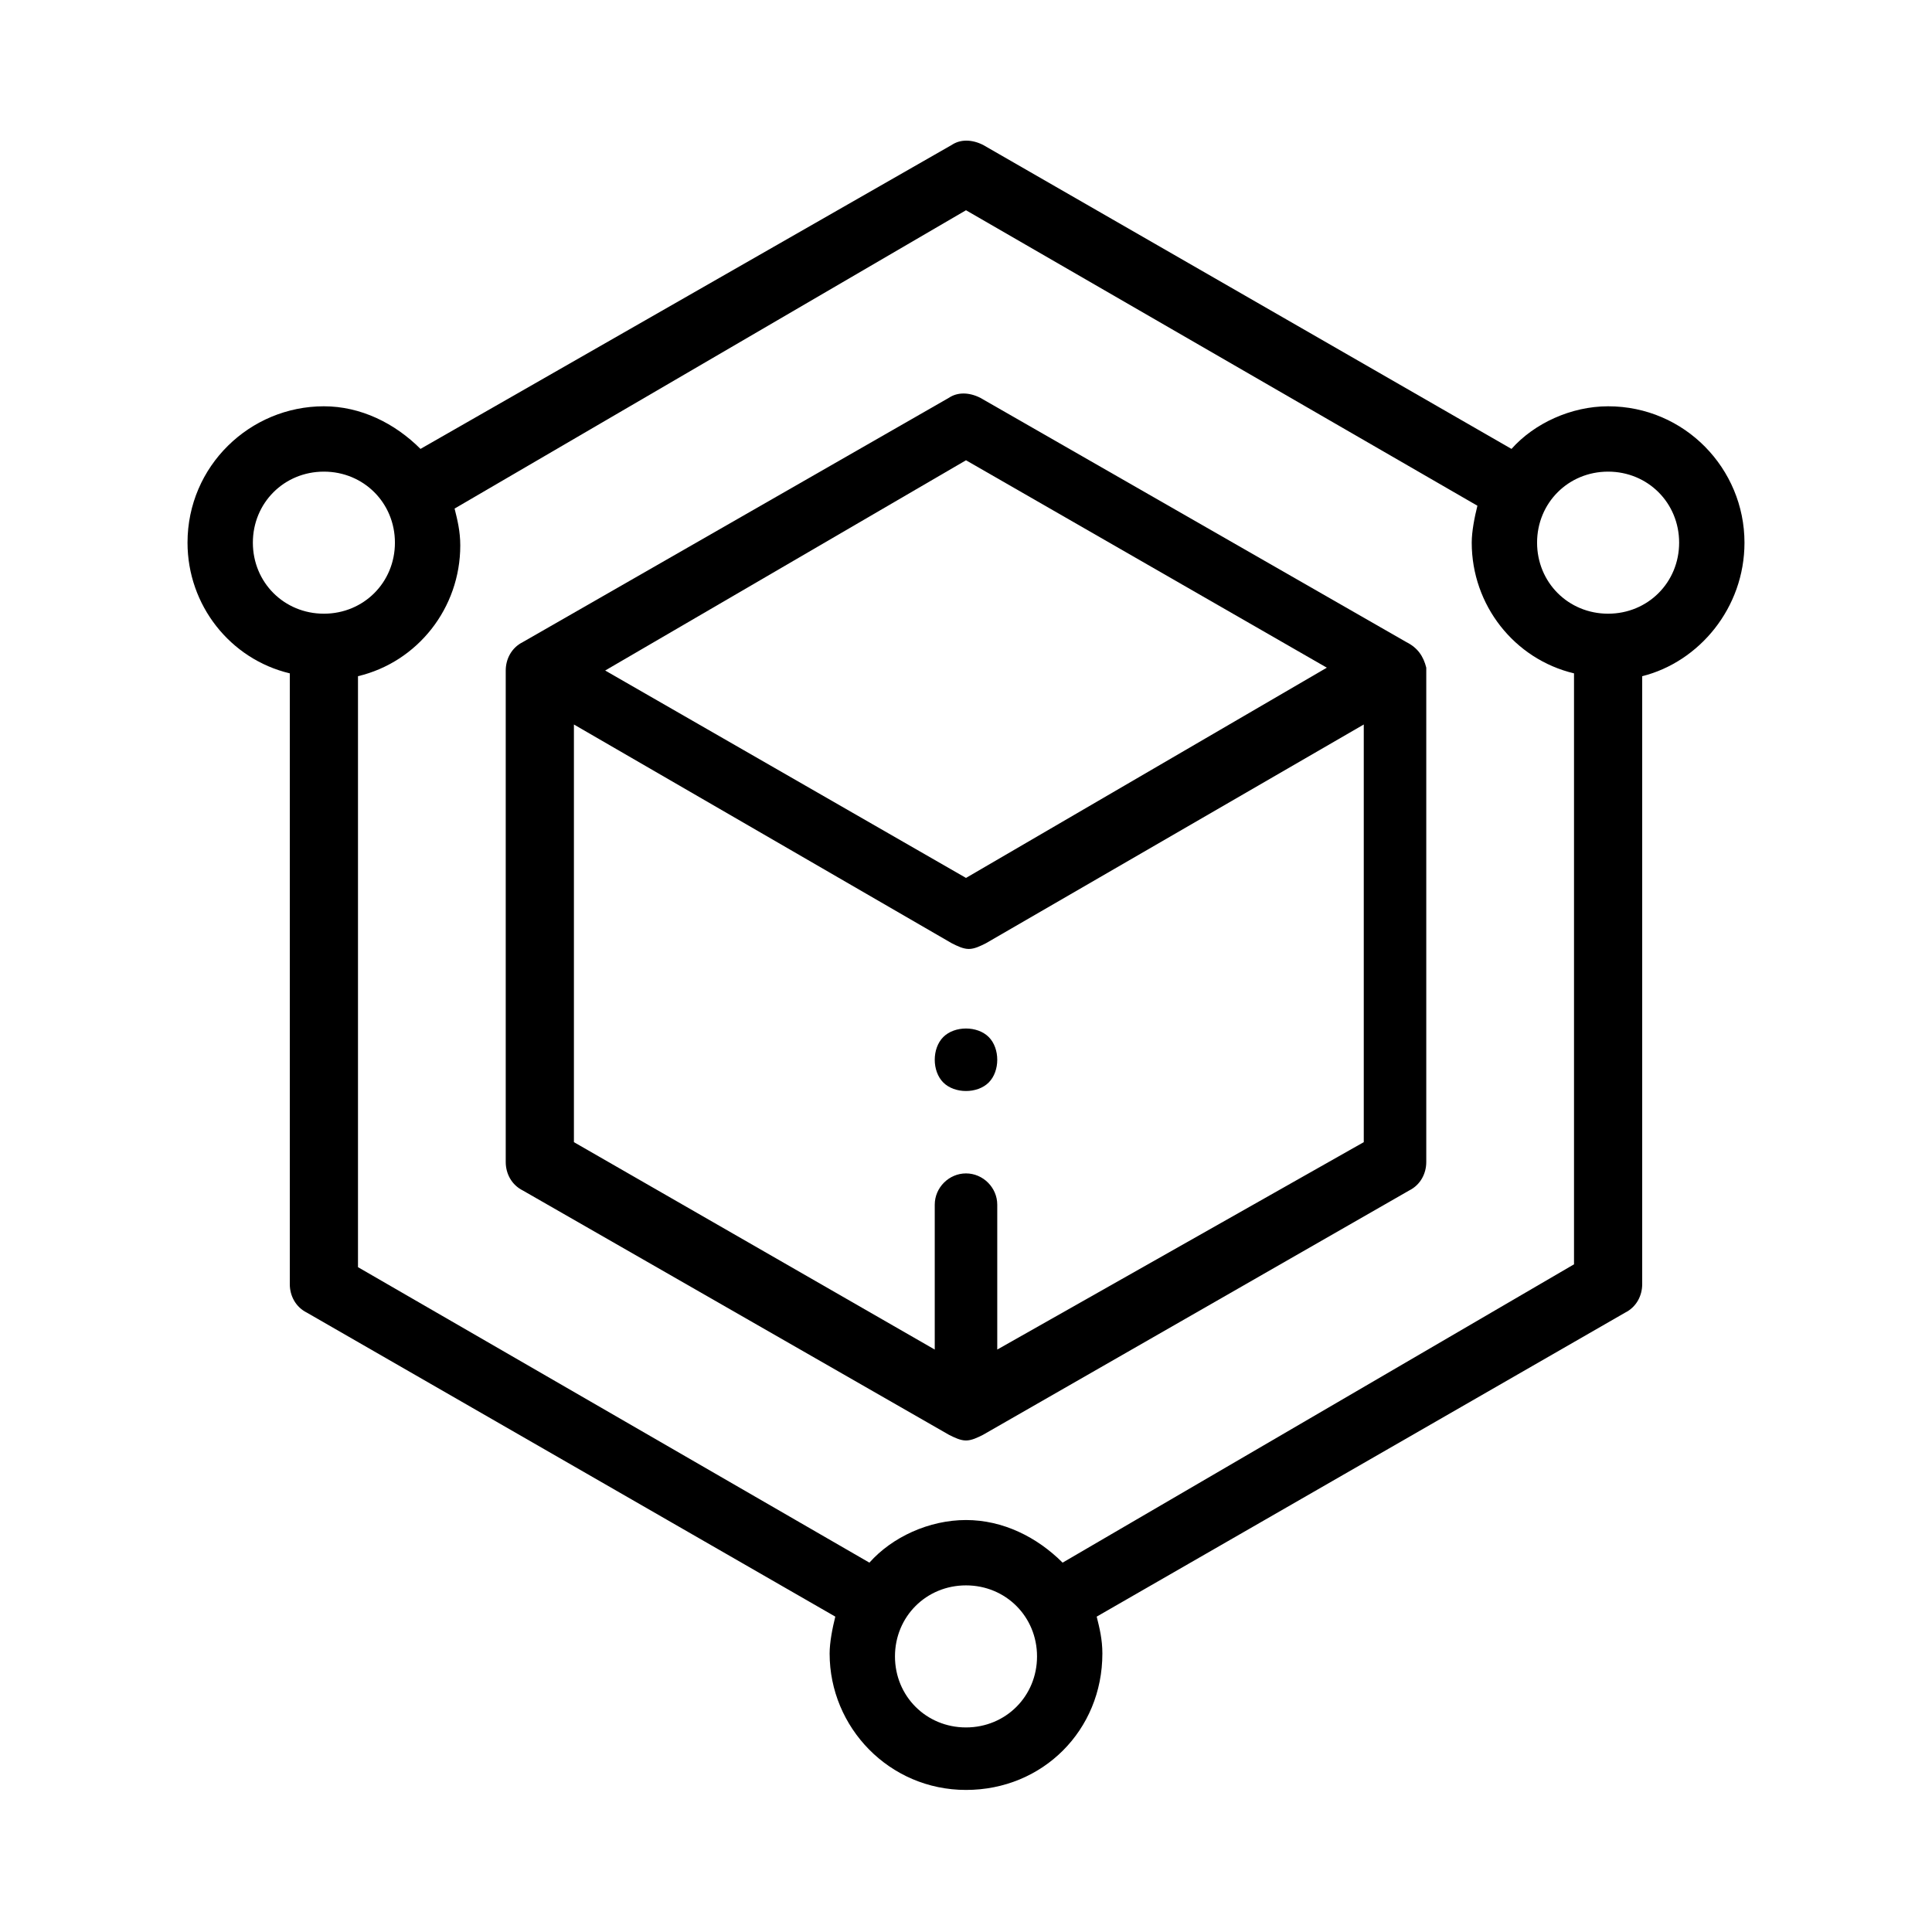 <?xml version="1.0" encoding="utf-8"?>
<!-- Generator: Adobe Illustrator 23.0.3, SVG Export Plug-In . SVG Version: 6.00 Build 0)  -->
<svg version="1.1" id="Layer_1" xmlns="http://www.w3.org/2000/svg" xmlns:xlink="http://www.w3.org/1999/xlink" x="0px" y="0px"
	 viewBox="0 0 68 68" style="enable-background:new 0 0 68 68;" xml:space="preserve">
<path d="M56.6,21.6c-1.4,0-2.5-1.1-2.5-2.5s1.1-2.5,2.5-2.5s2.5,1.1,2.5,2.5S58,21.6,56.6,21.6 M37.4,55c-0.9-0.9-2.1-1.5-3.4-1.5
	c-1.3,0-2.6,0.6-3.4,1.5l-18-10.4V23.8c2.1-0.5,3.6-2.4,3.6-4.6c0-0.5-0.1-0.9-0.2-1.3L34,7.4l18,10.4c-0.1,0.4-0.2,0.9-0.2,1.3
	c0,2.2,1.5,4.1,3.6,4.6v20.8L37.4,55z M34,60.8c-1.4,0-2.5-1.1-2.5-2.5s1.1-2.5,2.5-2.5s2.5,1.1,2.5,2.5S35.4,60.8,34,60.8
	 M8.9,19.1c0-1.4,1.1-2.5,2.5-2.5s2.5,1.1,2.5,2.5s-1.1,2.5-2.5,2.5S8.9,20.5,8.9,19.1 M61.4,19.1c0-2.6-2.1-4.8-4.8-4.8
	c-1.3,0-2.6,0.6-3.4,1.5L34.6,5.1c-0.4-0.2-0.8-0.2-1.1,0L14.8,15.8c-0.9-0.9-2.1-1.5-3.4-1.5c-2.6,0-4.8,2.1-4.8,4.8
	c0,2.2,1.5,4.1,3.6,4.6v21.5c0,0.4,0.2,0.8,0.6,1l18.6,10.7c-0.1,0.4-0.2,0.9-0.2,1.3c0,2.6,2.1,4.8,4.8,4.8s4.8-2.1,4.8-4.8
	c0-0.5-0.1-0.9-0.2-1.3l18.6-10.7c0.4-0.2,0.6-0.6,0.6-1V23.8C59.8,23.3,61.4,21.4,61.4,19.1"/>
<path d="M35.1,47.5v-5.1c0-0.6-0.5-1.1-1.1-1.1c-0.6,0-1.1,0.5-1.1,1.1v5.1l-12.7-7.3V25.5l13.3,7.7c0.2,0.1,0.4,0.2,0.6,0.2
	c0.2,0,0.4-0.1,0.6-0.2L48,25.5v14.7L35.1,47.5z M34,16.2l12.7,7.3L34,30.9l-12.7-7.3L34,16.2z M49.5,22.6l-15-8.6
	c-0.4-0.2-0.8-0.2-1.1,0l-15,8.6c-0.4,0.2-0.6,0.6-0.6,1v17.3c0,0.4,0.2,0.8,0.6,1l15,8.6c0.2,0.1,0.4,0.2,0.6,0.2s0.4-0.1,0.6-0.2
	l15-8.6c0.4-0.2,0.6-0.6,0.6-1V23.5C50.1,23.1,49.9,22.8,49.5,22.6"/>
<path d="M34,36.2c-0.3,0-0.6,0.1-0.8,0.3s-0.3,0.5-0.3,0.8s0.1,0.6,0.3,0.8s0.5,0.3,0.8,0.3s0.6-0.1,0.8-0.3s0.3-0.5,0.3-0.8
	s-0.1-0.6-0.3-0.8S34.3,36.2,34,36.2"/>
</svg>
